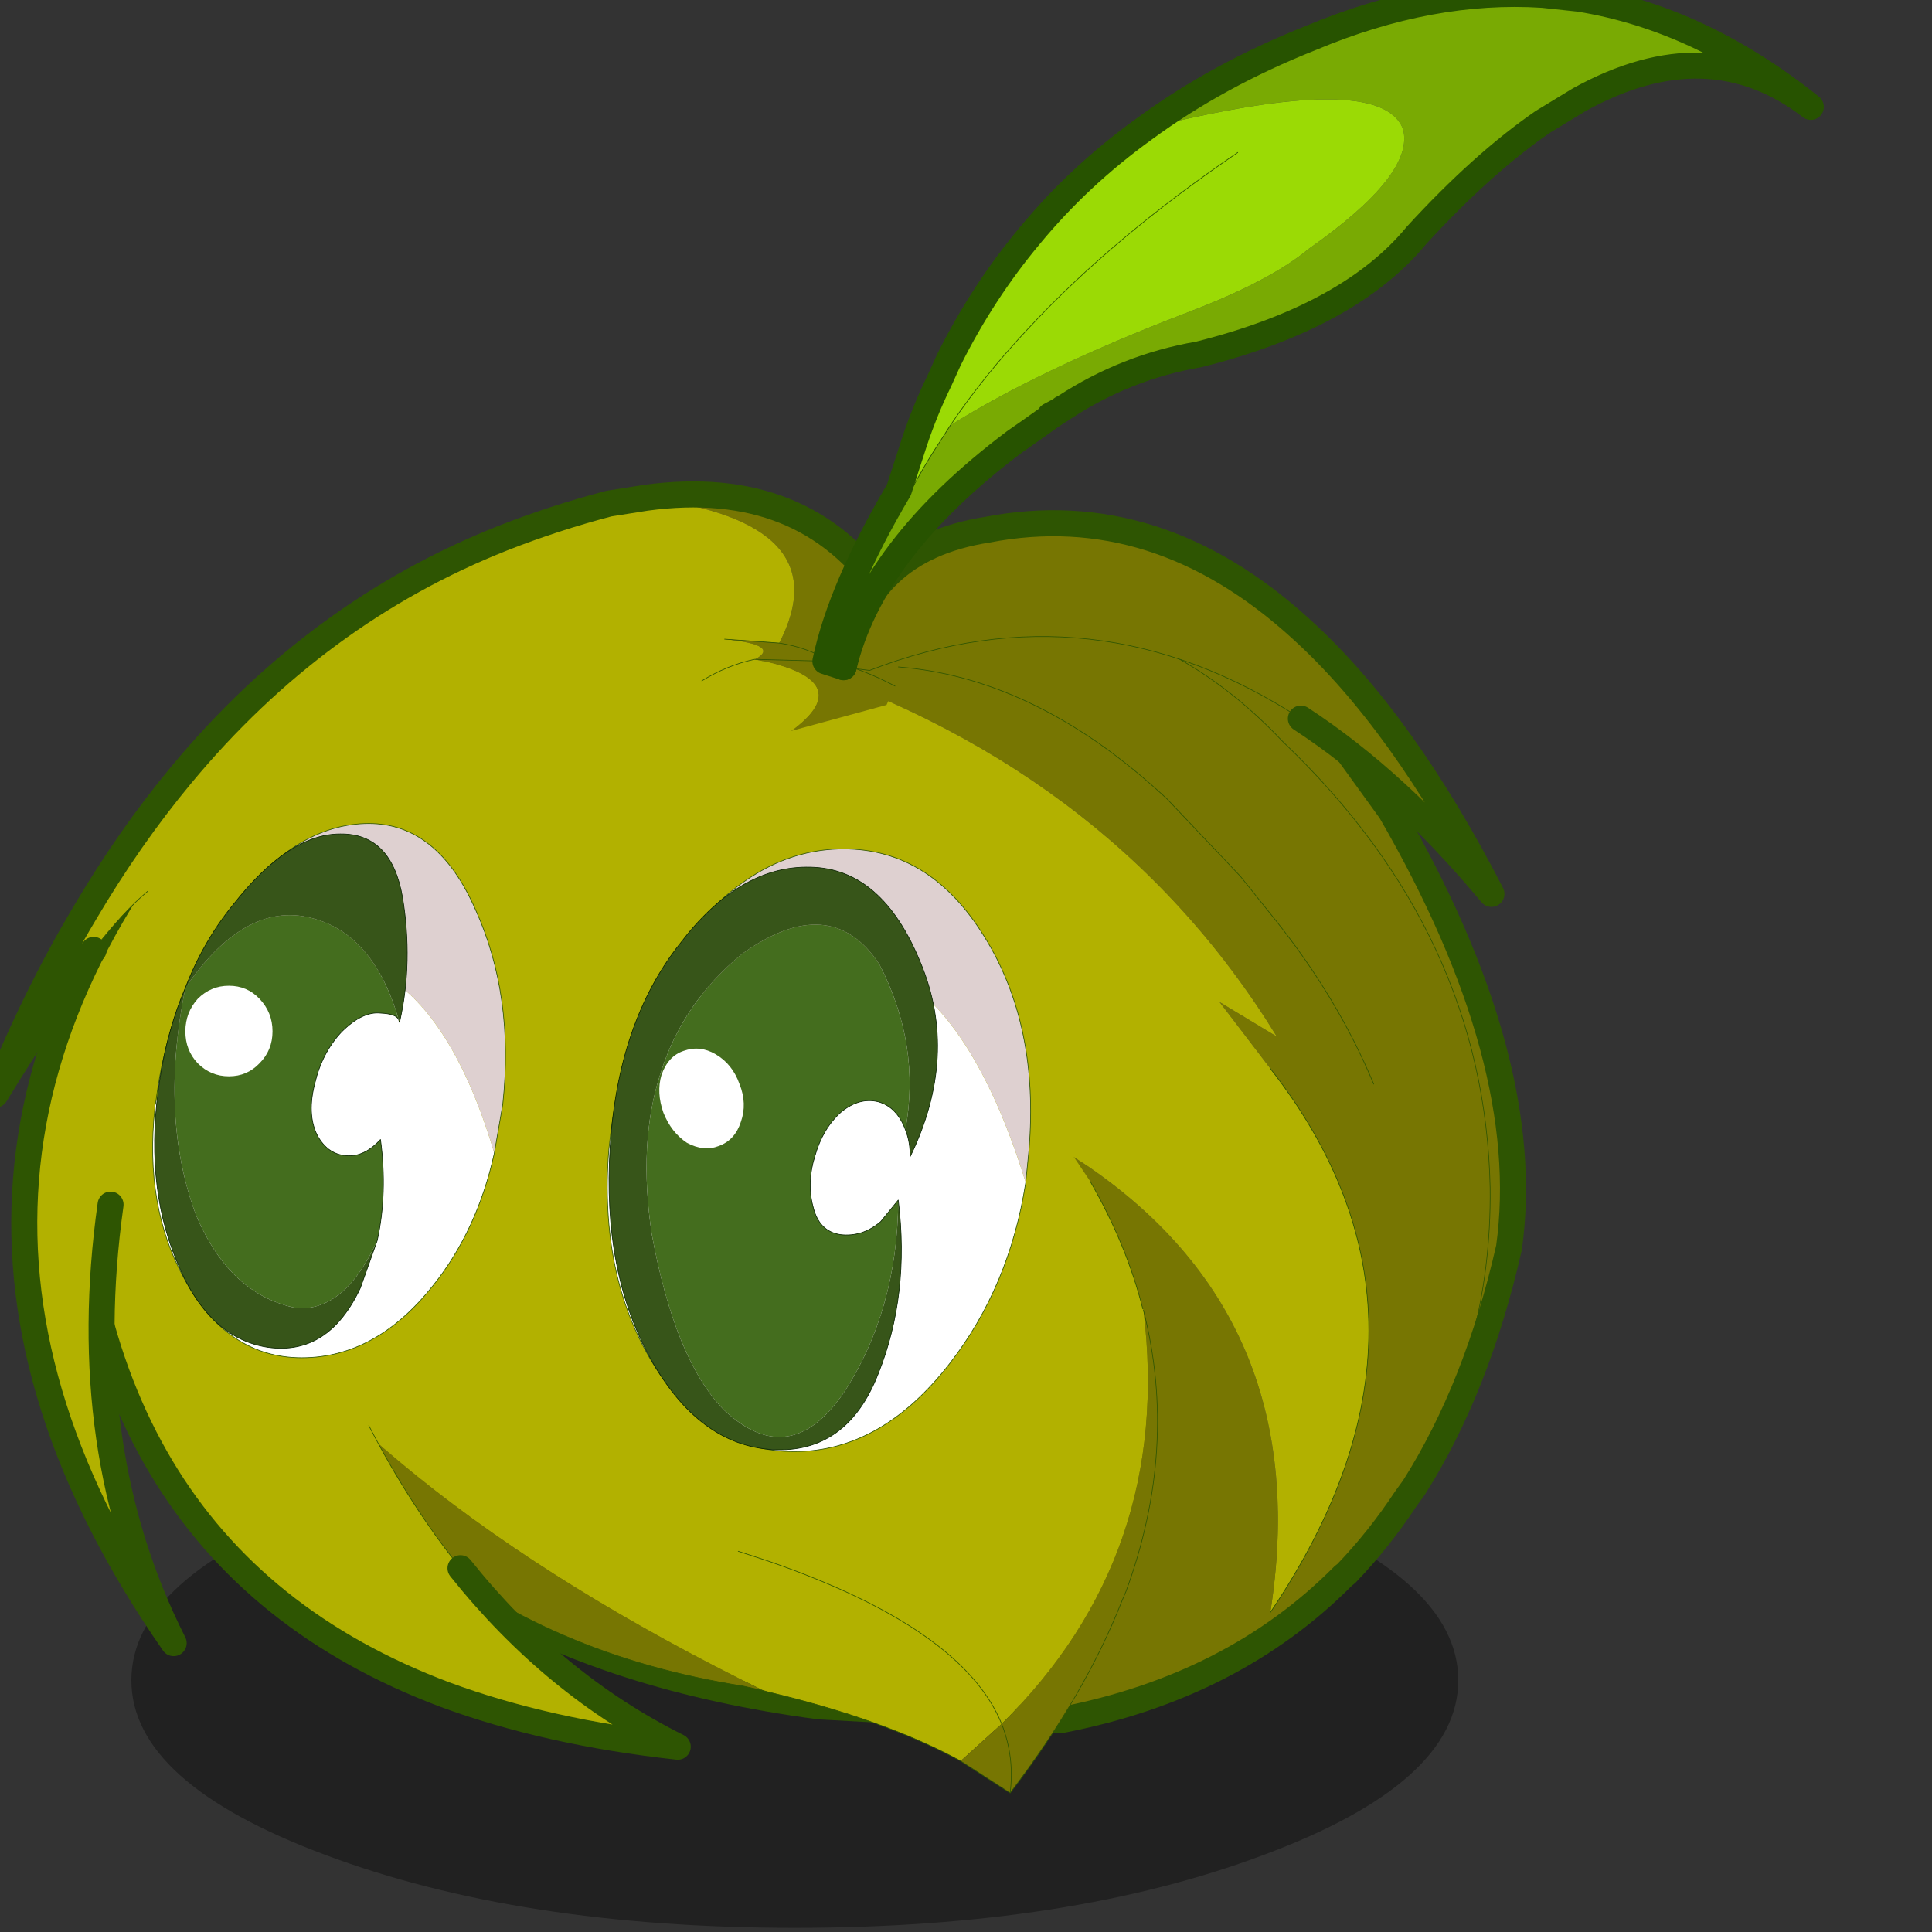 <svg xmlns:ffdec="https://www.free-decompiler.com/flash" xmlns:xlink="http://www.w3.org/1999/xlink" ffdec:objectType="frame" height="90" width="90" xmlns="http://www.w3.org/2000/svg"><rect width="100%" height="100%" fill="#333333" stroke="none"/><use ffdec:characterId="11" height="150.35" transform="matrix(.606 0 0 .607 -1.758 -.88)" width="150.35" xlink:href="#a"/><defs><g id="a" transform="translate(2.9 1.45)"><use ffdec:characterId="1" height="38" transform="matrix(1 0 0 1 10.1 109.95)" width="102" xlink:href="#b"/><use ffdec:characterId="2" height="92.1" transform="matrix(1 0 0 1 19.4 40.9)" width="97.9" xlink:href="#c"/><use ffdec:characterId="3" height="87.2" transform="matrix(1 0 0 1 15.3 50.4)" width="73.7" xlink:href="#d"/><use ffdec:characterId="4" height="77.2" transform="matrix(1 0 0 1 4.6 57.85)" width="48.5" xlink:href="#e"/><use ffdec:characterId="5" height="74.75" transform="matrix(1 0 0 1 .85 52.35)" width="45.3" xlink:href="#f"/><use ffdec:characterId="6" height="48.05" transform="matrix(1 0 0 1 -1.35 36.95)" width="70.4" xlink:href="#g"/><use ffdec:characterId="7" height="30.45" transform="matrix(1 0 0 1 63.85 39.15)" width="51.8" xlink:href="#h"/><use ffdec:characterId="8" height="53.65" transform="matrix(1 0 0 1 62.45 -1.45)" width="77.75" xlink:href="#i"/><use ffdec:characterId="9" height="46.25" transform="matrix(1 0 0 1 46.7 65.15)" width="32.55" xlink:href="#j"/><use ffdec:characterId="10" height="41" transform="matrix(1 0 0 1 11.75 63.2)" width="27.1" xlink:href="#k"/></g><g id="c"><path d="M45.35 2.5q20.2-8.7 37.35 12.6l3.8 5.25q11.1 19.15 9.1 33.5-2.45 10.75-7.3 18.4l-.3-.2q-2.1 3.5-4.9 6.8l-.25.2Q74.4 87.55 61.2 90.1l-18.65-1.05Q10.7 84.8 0 63.5q6.5-17.05 18.35-32.75Q41.9 33.5 63.3 47.65q17.45 12 13.95 34.2 15.15-22.4 0-41.75l-3.9-5.1 4.4 2.65q-13-21.1-39.1-29.2l6.7-5.95M85.2 41.3q-2.75-6.6-7.6-12.65l-2.65-3.3-5.65-5.95q-2.65-2.45-5.3-4.3-9.6-6.65-19.7-5.8 10.1-.85 19.7 5.8 2.65 1.85 5.3 4.3l5.65 5.95 2.65 3.3q4.85 6.05 7.6 12.65m-41.6-35Q64.75.8 78.1 14.9l.2.2q15.45 14.75 15.85 34.15.15 12.35-6.15 22.8 6.3-10.45 6.15-22.8-.4-19.4-15.85-34.15l-.2-.2Q64.75.8 43.6 6.3" fill="#777602" fill-rule="evenodd" transform="translate(1 1)"/><path d="M38.65 8.45q26.1 8.1 39.1 29.2L73.35 35l3.9 5.1q15.15 19.35 0 41.75 3.5-22.2-13.95-34.2-21.4-14.15-44.95-16.9 8.75-11.5 20.3-22.3m44.45 70.4q2.8-3.3 4.9-6.8l.3.2-.65.9q-2.05 3.1-4.55 5.7" fill="#b2b100" fill-rule="evenodd" transform="translate(1 1)"/><path d="m46.35 3.5-6.7 5.95q-11.55 10.8-20.3 22.3Q7.5 47.45 1 64.5m77.25-23.4q15.15 19.35 0 41.75m5.85-3q2.8-3.3 4.9-6.8 6.3-10.45 6.15-22.8-.4-19.4-15.85-34.15l-.2-.2Q65.75 1.8 44.6 7.3m.7 3q10.1-.85 19.7 5.8 2.65 1.85 5.3 4.3l5.65 5.95 2.65 3.3q4.85 6.05 7.6 12.65" fill="none" stroke="#2e5502" stroke-linecap="round" stroke-linejoin="round" stroke-width=".05"/><path d="M89.3 73.25q4.85-7.65 7.3-18.4 2-14.35-9.1-33.5l-3.8-5.25Q66.55-5.2 46.35 3.5M1 64.5q10.7 21.3 42.55 25.55L62.2 91.1q13.2-2.55 21.65-11.05l.25-.2q2.5-2.6 4.55-5.7l.65-.9" fill="none" stroke="#2e5502" stroke-linecap="round" stroke-linejoin="round" stroke-width="2"/></g><g id="d"><path d="M68.5 40.25q2.8 4.85 4.05 9.8l.05.1Q74.9 68.9 61.7 81.9l-3.15 2.85q-5.75-3.15-14.8-5.3l-.35-.1Q11.85 63.9 0 44.45l17.15-39.6L41.45 0 68.5 40.25m-27.05 28.4 2.3.75Q58.7 74.55 61.7 81.9q-3-7.35-17.95-12.5l-2.3-.75" fill="#b2b100" fill-rule="evenodd"/><path d="M0 44.45q11.85 19.45 43.4 34.9L41.85 79Q11.85 74.3 0 44.45m58.55 40.3 3.15-2.85q1 2.55.65 5.3.35-2.75-.65-5.3 13.2-13 10.9-31.75 2.7 10.6-1.35 21.6l-.3.7q-2.85 7.25-8.6 14.75l-3.8-2.45" fill="#777602" fill-rule="evenodd"/><path d="M72.55 50.05q-1.25-4.95-4.05-9.8m-25.1 39.1.35.1q9.05 2.15 14.8 5.3l3.8 2.45q.35-2.75-.65-5.3-3-7.35-17.95-12.5l-2.3-.75m31.15-18.5q2.7 10.6-1.35 21.6l-.3.7q-2.85 7.25-8.6 14.75M0 44.45Q11.85 74.3 41.85 79l1.55.35" fill="none" stroke="#2e5502" stroke-linecap="round" stroke-linejoin="round" stroke-width=".05"/></g><g id="e"><path d="M22.75 51.55q3.15 6.1 7.05 10.95 7.15 8.95 16.7 13.7-10.05-1.1-17.9-4Q-.7 61.2 0 24.45L34.4 0 22.75 51.55" fill="#b2b100" fill-rule="evenodd" transform="translate(1)"/><path d="M30.8 62.5q-3.9-4.85-7.05-10.95" fill="none" stroke="#2e5502" stroke-linecap="round" stroke-linejoin="round" stroke-width=".05"/><path d="M1 24.45Q.3 61.2 29.6 72.2q7.85 2.9 17.9 4-9.55-4.75-16.7-13.7" fill="none" stroke="#2e5502" stroke-linecap="round" stroke-linejoin="round" stroke-width="2"/></g><g id="f"><path d="M17 4.4 44.3 0 6.65 40.1Q4 58.95 11.5 73.75-13.95 37.2 17 4.4" fill="#b2b100" fill-rule="evenodd" transform="translate(1)"/><path d="M18 4.4q-30.95 32.8-5.5 69.35Q5 58.95 7.65 40.1" fill="none" stroke="#2e5502" stroke-linecap="round" stroke-linejoin="round" stroke-width="2"/></g><g id="g"><path d="M68.3 7.55q1.65 4.3.85 7.15l-.65 1.45-7.35 2q5.35-3.9-2.8-5.5h.05q2-1.1-2.35-1.55l4.2.3Q65.05 2.15 50 .25q12.15-1.65 18.3 7.3m-4.2 5.25-5.7-.15 5.7.15q-1.6-1.05-3.85-1.4 2.25.35 3.85 1.4 2.4.5 5.05 1.9-2.65-1.4-5.05-1.9" fill="#777602" fill-rule="evenodd" transform="translate(1 1)"/><path d="M61.15 18.15 39 23.85 14.3 29.8l-2.6.65Q9.85 32 7.55 34.95 4.25 39.1 0 46.05q3.05-7.55 6.85-13.9Q10.3 26.3 14.3 21.5 24.7 9 39 3.35 42.95 1.8 47.15.7L50 .25q15.05 1.9 10.25 11.15l-4.2-.3q4.35.45 2.35 1.55h-.05q-2.1.45-4.05 1.65 1.95-1.2 4.05-1.65 8.15 1.6 2.8 5.5" fill="#b2b100" fill-rule="evenodd" transform="translate(1 1)"/><path d="M8.55 35.95Q5.25 40.1 1 47.05q3.05-7.55 6.85-13.9Q11.3 27.3 15.3 22.5 25.7 10 40 4.35q3.95-1.55 8.15-2.65L51 1.25Q63.15-.4 69.3 8.55" fill="none" stroke="#2e5502" stroke-linecap="round" stroke-linejoin="round" stroke-width="2"/><path d="M12.7 31.45q-1.85 1.55-4.15 4.5m50.8-22.3h.05l5.7.15q2.4.5 5.05 1.9m-13.1-3.6 4.2.3q2.25.35 3.85 1.4m-5.75-.15q-2.1.45-4.05 1.65" fill="none" stroke="#2e5502" stroke-linecap="round" stroke-linejoin="round" stroke-width=".05"/></g><g id="h"><path d="M0 11.05Q1.45 2 11.05.5q13-2.5 24.1 7.6 7.8 7.05 14.65 20.35-7.2-8.6-14.65-13.45Q19.2 4.65 2 11.3l-2-.25" fill="#777602" fill-rule="evenodd" transform="translate(1 1)"/><path d="M36.15 16q7.45 4.85 14.65 13.45-6.85-13.3-14.65-20.35Q25.05-1 12.05 1.5 2.45 3 1 12.05" fill="none" stroke="#2e5502" stroke-linecap="round" stroke-linejoin="round" stroke-width="2"/><path d="m1 12.05 2 .25Q20.2 5.65 36.15 16" fill="none" stroke="#2e5502" stroke-linecap="round" stroke-linejoin="round" stroke-width=".05"/></g><g id="i"><path d="M24.5 10.35q5.65-4.15 12.85-7 9.2-3.85 17.8-3.3l2.8.3q9.3 1.5 17.8 8.3-7.85-6.05-17.8-.55l-2.8 1.7q-4.65 3.2-9.7 8.7-5.15 6.25-16.75 9.15-5.55.95-10.3 4.05l-.2.1-.1.1-.1.05-.75.4v.1l-1.55 1.1-1.15.8q-11 8.25-13.15 17.3L0 51.2q1.2-5.65 5.65-13.15l1.2-3.7q.8-2.4 1.9-4.65-.8 1.9-1.65 4.65L5.65 40q1.3-2.85 3.15-5.65l.8-1.25q6.85-4.3 18.05-8.6 6.5-2.45 9.5-4.95 8.2-5.75 7.25-9.2-1.75-4.55-19.9 0" fill="#79aa03" fill-rule="evenodd" transform="translate(1 1)"/><path d="M24.5 10.35q18.15-4.55 19.9 0 .95 3.45-7.25 9.2-3 2.5-9.5 4.95-11.2 4.3-18.05 8.6l-.8 1.25Q6.95 37.15 5.65 40l1.45-5.65q.85-2.75 1.65-4.65l.75-1.65q2.6-5.2 6.2-9.5 3.8-4.6 8.8-8.2m7.2 1.8q-9.5 6.45-16 13.4-3.5 3.7-6.1 7.55 2.6-3.85 6.1-7.55 6.5-6.95 16-13.4" fill="#9bda05" fill-rule="evenodd" transform="translate(1 1)"/><path d="M17.25 32.45v-.1l.75-.4-.75.5" fill="#b2b100" fill-rule="evenodd" transform="translate(1 1)"/><path d="m19 32.95.1-.05.1-.1.2-.1q4.75-3.1 10.3-4.05 11.6-2.9 16.75-9.15 5.05-5.5 9.7-8.7l2.8-1.7q9.95-5.5 17.8.55-8.5-6.8-17.8-8.3l-2.8-.3q-8.6-.55-17.8 3.3-7.2 2.85-12.85 7-5 3.6-8.8 8.2-3.6 4.3-6.2 9.5l-.75 1.65q-1.1 2.25-1.9 4.65l-1.2 3.7Q2.2 46.55 1 52.2l1.4.45q2.15-9.05 13.15-17.3l1.15-.8 1.55-1.1.75-.5-.75.4" fill="none" stroke="#275300" stroke-linecap="round" stroke-linejoin="round" stroke-width="2"/><path d="m10.6 34.1-.8 1.25Q7.95 38.15 6.65 41m3.95-6.9q2.6-3.85 6.1-7.55 6.5-6.95 16-13.4" fill="none" stroke="#275300" stroke-linecap="round" stroke-linejoin="round" stroke-width=".05"/></g><g id="j"><path d="M32.15 25.6q-1.25 8-5.85 13.9-5.25 6.75-11.95 6.75-6.65 0-10.85-6.75Q-.65 32.7.1 23.1q.25-2.5.75-4.85Q7.55 7.4 18.5 8.3q8.7 1.35 13.65 17.3" fill="#fff" fill-rule="evenodd"/><path d="M.85 18.25q1.45-6.5 5.3-11.55Q11.5 0 18.15 0t10.8 6.7q4.25 6.8 3.45 16.4l-.25 2.5Q27.2 9.65 18.5 8.3 7.55 7.4.85 18.25" fill="#ded0d0" fill-rule="evenodd"/><path d="M.85 18.25q1.45-6.5 5.3-11.55Q11.5 0 18.15 0t10.8 6.7q4.25 6.8 3.45 16.4l-.25 2.5q-1.25 8-5.85 13.9-5.25 6.75-11.95 6.75-6.65 0-10.85-6.75Q-.65 32.7.1 23.1q.25-2.5.75-4.85z" fill="none" stroke="#2e5502" stroke-linecap="round" stroke-linejoin="round" stroke-width=".05"/><path d="M10.25 20.95q-.45 1.4-1.7 1.85-1.15.45-2.45-.25-1.2-.8-1.8-2.3-.55-1.55-.15-2.9.5-1.45 1.7-1.85 1.25-.45 2.45.25 1.3.75 1.85 2.3.6 1.5.1 2.9" fill="#fff" fill-rule="evenodd"/><path d="M22.9 21.55q-.65-1.75-2.1-2.15-1.45-.35-2.85.8-1.4 1.25-2 3.35-.65 2.05-.15 3.9.45 1.9 2.1 2.15 1.7.2 3.1-1l1.35-1.65q-.05 8.45-4.2 14.8Q14 47.75 9 43.1q-3.8-3.8-5.6-13.55-1.05-7 .65-12.25 1.7-5.5 6.3-9.25 6.8-4.85 10.55.8 3.2 6.2 2 12.7m-12.65-.6q.5-1.4-.1-2.9-.55-1.55-1.85-2.3-1.2-.7-2.45-.25-1.2.4-1.7 1.85-.4 1.35.15 2.9.6 1.5 1.8 2.3 1.3.7 2.45.25 1.25-.45 1.7-1.85" fill="#446d1e" fill-rule="evenodd"/><path d="M22.35 26.95q.9 7.25-1.55 13.35-2.4 6.1-8.1 5.8-5.7-.35-9.4-7T.2 22.9q.6-9.6 5.35-15.6 4.6-6.05 10.05-5.9 5.5.1 8.45 7.3 3 7.15-.8 14.95.05-1.1-.35-2.1 1.2-6.5-2-12.7-3.75-5.65-10.55-.8-4.6 3.75-6.3 9.25-1.7 5.25-.65 12.25Q5.2 39.3 9 43.1q5 4.65 9.15-1.35 4.15-6.35 4.2-14.8" fill="#375519" fill-rule="evenodd"/><path d="M22.35 26.95q.9 7.25-1.55 13.35-2.4 6.1-8.1 5.8-5.7-.35-9.4-7T.2 22.9q.6-9.6 5.35-15.6 4.6-6.05 10.05-5.9 5.5.1 8.45 7.3 3 7.15-.8 14.95.05-1.1-.35-2.1-.65-1.75-2.1-2.15-1.45-.35-2.85.8-1.4 1.25-2 3.35-.65 2.05-.15 3.9.45 1.9 2.1 2.15 1.7.2 3.1-1l1.35-1.65z" fill="none" stroke="#092400" stroke-linecap="round" stroke-linejoin="round" stroke-width=".05"/></g><g id="k"><path d="m.2 21.55.25-1.05q3.3-12.15 14.1-10.15 7.7 1.5 11.7 14.95-1.3 5.9-4.7 10.15Q17.15 41 11.45 41 5.7 41 2.4 34.9q-3.05-5.55-2.25-13l.05-.35" fill="#fff" fill-rule="evenodd"/><path d="M.35 20.5h.1L.2 21.55l.15-1.05" fill="#b2b100" fill-rule="evenodd"/><path d="M.45 20.5h-.1Q1.6 12.15 6.4 6.05 11.15 0 16.6 0q5.3 0 8.2 6.6 3 6.6 2.1 14.95l-.65 3.75q-4-13.45-11.7-14.95-10.8-2-14.1 10.15" fill="#ded0d0" fill-rule="evenodd"/><path d="M.35 20.5.2 21.55m26.05 3.75.65-3.75q.9-8.35-2.1-14.95Q21.9 0 16.6 0 11.15 0 6.4 6.05 1.6 12.15.35 20.5m25.9 4.8q-1.3 5.9-4.7 10.15Q17.15 41 11.45 41 5.7 41 2.4 34.9q-3.05-5.55-2.25-13" fill="none" stroke="#2e5502" stroke-linecap="round" stroke-linejoin="round" stroke-width=".05"/><path d="M8.2 13.45q1 1.05 1 2.5t-1 2.45q-.95 1-2.35 1-1.4 0-2.4-1-.95-1-.95-2.45 0-1.45.95-2.5 1-1 2.4-1t2.35 1" fill="#fff" fill-rule="evenodd"/><path d="m19 15.1-.05.15-.05-.2.1.05" fill="#b2b100" fill-rule="evenodd"/><path d="M18.9 15.05q-.2-.45-1.4-.5-1.4-.15-3 1.45-1.5 1.6-2.05 3.95-.6 2.3.15 3.9.85 1.65 2.5 1.65 1.25 0 2.4-1.25.55 4.1-.25 7.75-2.45 5.4-6.15 5.2-5.2-1-7.8-7.2-2.8-7.55-.8-17.4 4.75-6.9 10.05-5.25 4.5 1.35 6.35 7.7m-10.7-1.6q-.95-1-2.35-1-1.4 0-2.4 1-.95 1.05-.95 2.5t.95 2.45q1 1 2.4 1t2.35-1q1-1 1-2.45 0-1.45-1-2.5" fill="#446d1e" fill-rule="evenodd"/><path d="m17.25 32-1.3 3.65q-2.45 5.2-7.1 4.55-4.65-.7-7.05-6.7Q-.7 27.45.55 19.55q.6-3.8 1.95-6.95Q3.9 9 6.2 6.2 10.45.8 14.4.8q3.95-.05 4.8 4.9.8 4.9-.2 9.4l-.1-.05q-1.85-6.35-6.35-7.7Q7.25 5.7 2.5 12.6q-2 9.85.8 17.4 2.6 6.2 7.8 7.2 3.7.2 6.15-5.2" fill="#375519" fill-rule="evenodd"/><path d="m17.25 32-1.3 3.65q-2.45 5.2-7.1 4.55-4.65-.7-7.05-6.7Q-.7 27.45.55 19.55q.6-3.8 1.95-6.95Q3.9 9 6.2 6.2 10.45.8 14.4.8q3.95-.05 4.8 4.9.8 4.9-.2 9.4l-.05.15-.05-.2q-.2-.45-1.4-.5-1.4-.15-3 1.45-1.5 1.6-2.05 3.95-.6 2.3.15 3.9.85 1.65 2.5 1.65 1.25 0 2.4-1.25.55 4.1-.25 7.75z" fill="none" stroke="#092400" stroke-linecap="round" stroke-linejoin="round" stroke-width=".05"/></g><path d="M51 38q-21.15 0-36.1-5.6Q0 26.85 0 19q0-7.85 14.9-13.45Q29.85 0 51 0q21.15 0 36.05 5.55Q102 11.15 102 19T87.05 32.4Q72.15 38 51 38" fill-opacity=".353" fill-rule="evenodd" id="b"/></defs></svg>